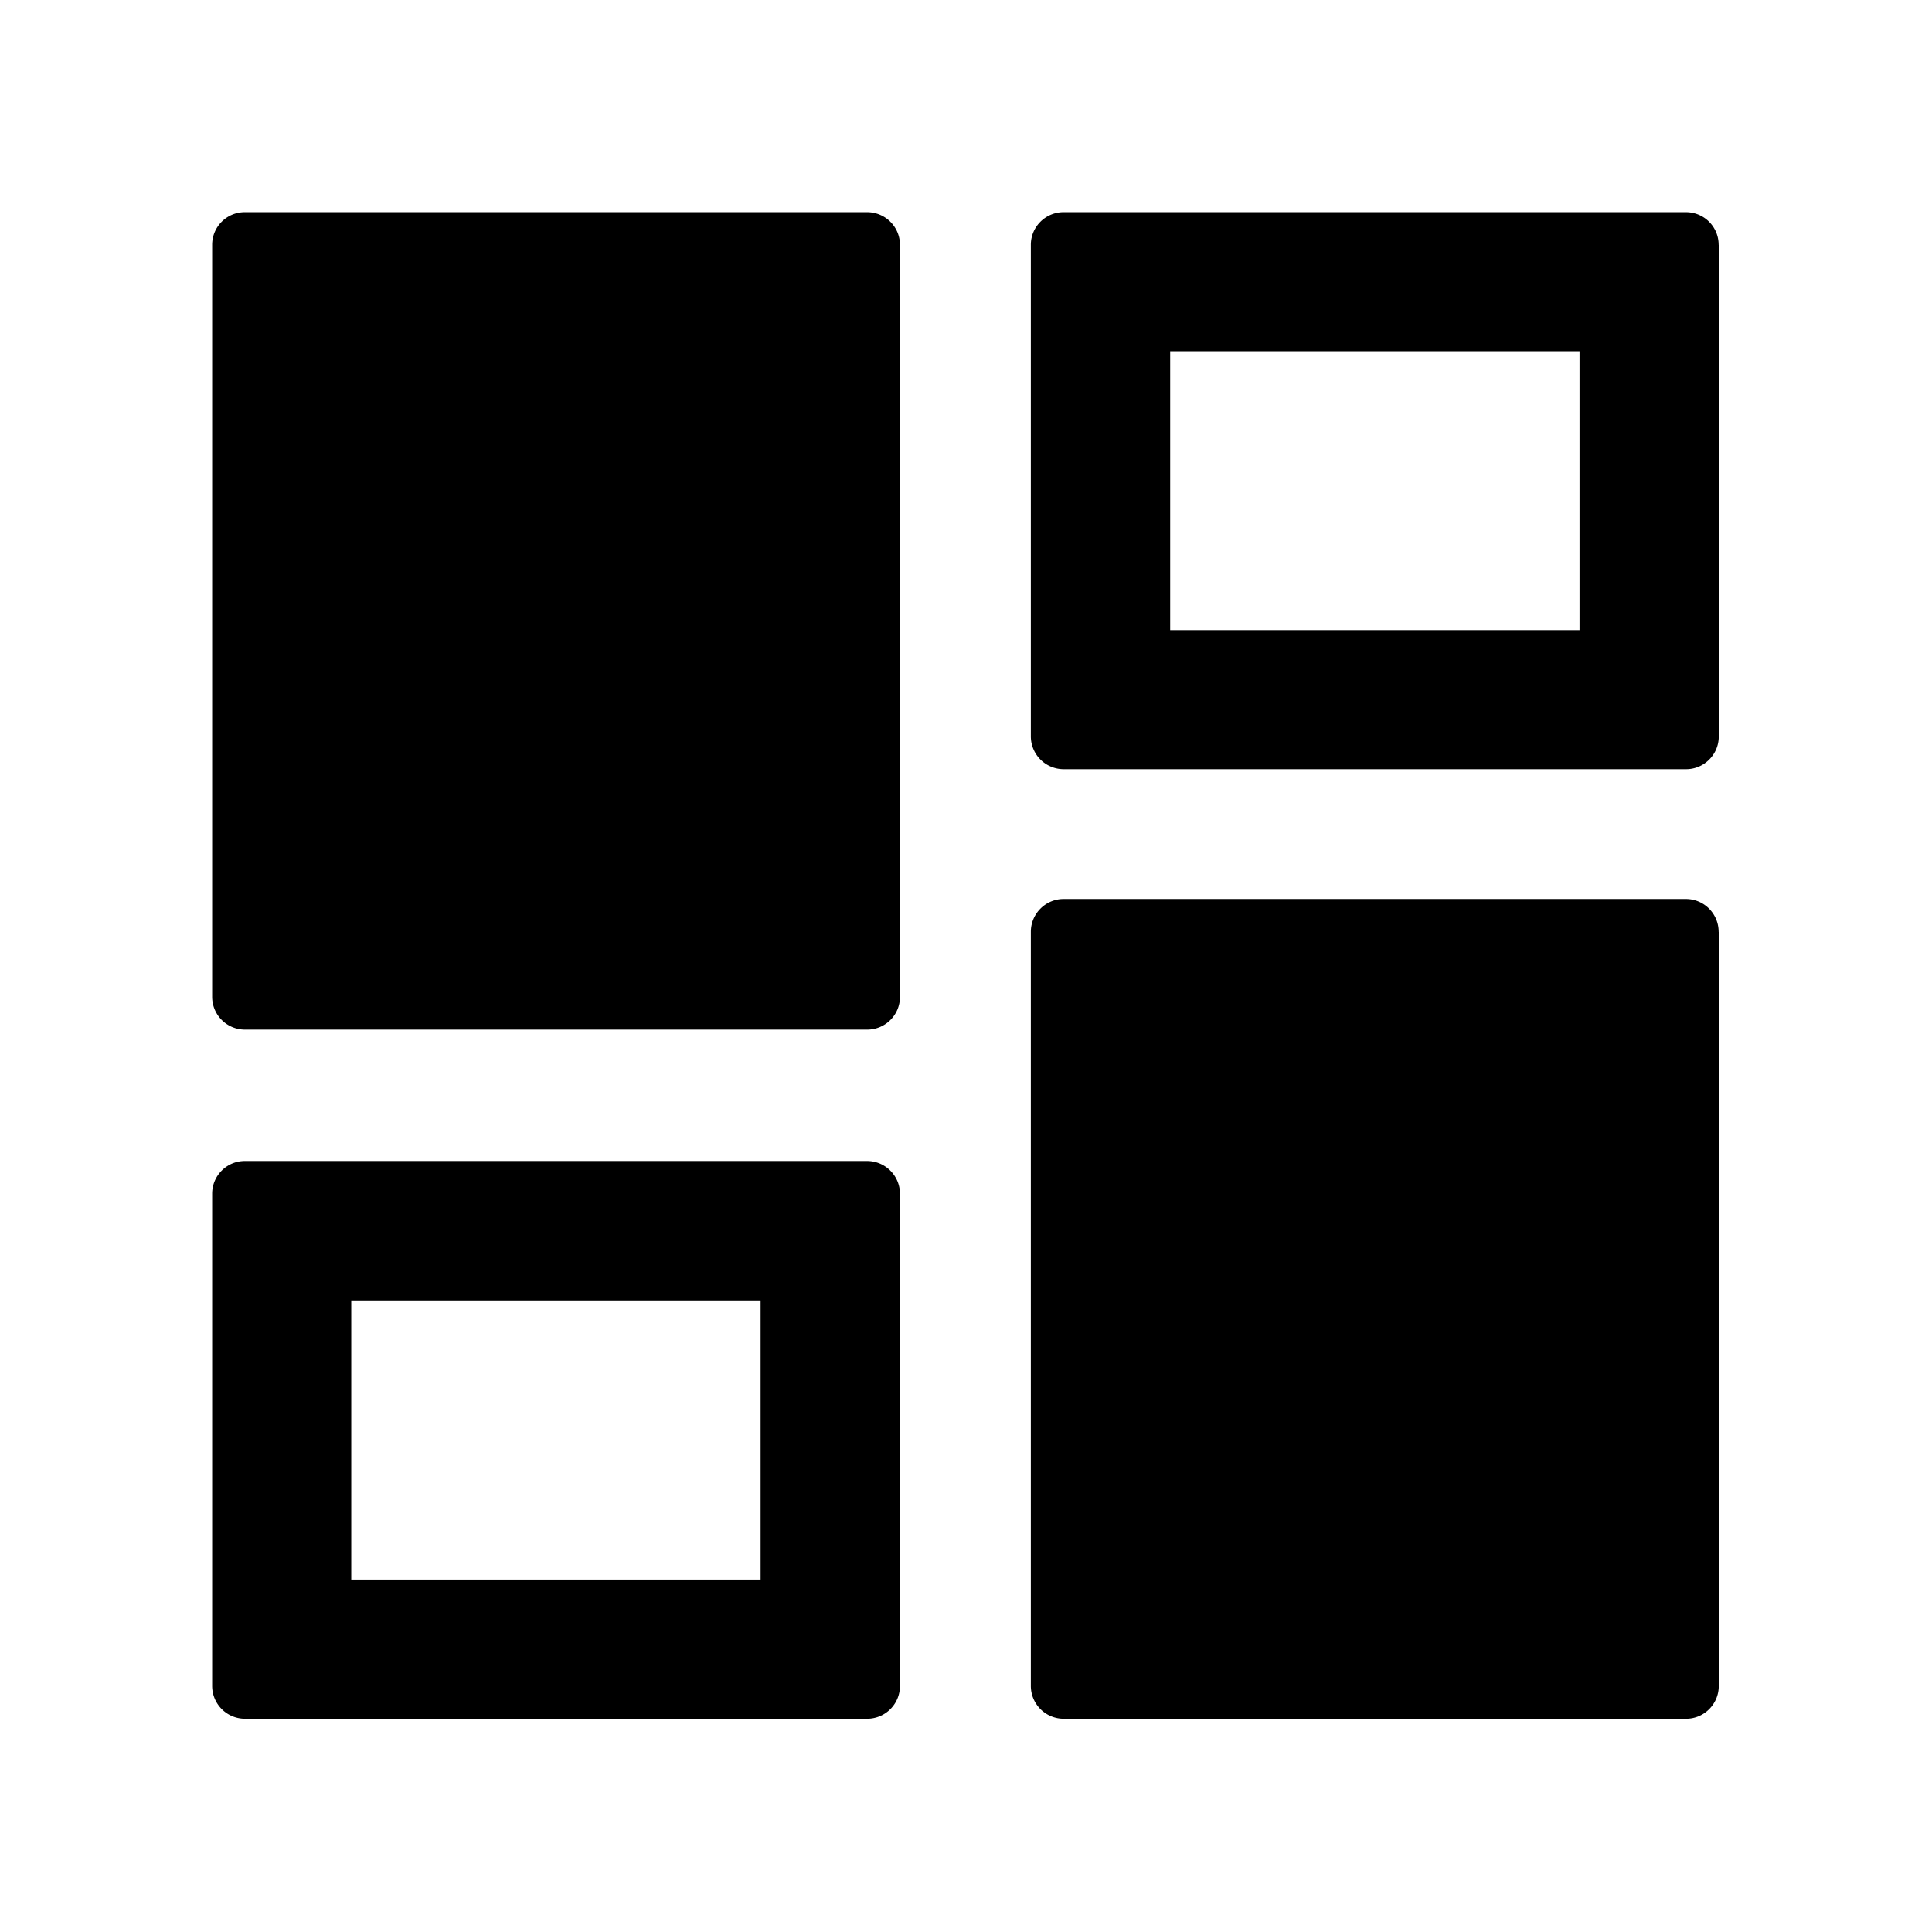 <?xml version="1.0" standalone="no"?><!DOCTYPE svg PUBLIC "-//W3C//DTD SVG 1.1//EN" "http://www.w3.org/Graphics/SVG/1.1/DTD/svg11.dtd"><svg t="1678026078149" class="icon" viewBox="0 0 1024 1024" version="1.1" xmlns="http://www.w3.org/2000/svg" p-id="1360" xmlns:xlink="http://www.w3.org/1999/xlink" width="200" height="200"><path d="M910.976 493.952v399.68c0 9.6-7.808 17.344-17.28 17.344H563.712a17.408 17.408 0 0 1-17.344-17.28V493.888c0-9.6 7.808-17.408 17.344-17.408h329.856c9.6 0 17.344 7.808 17.344 17.408z m0-364.16V390.4c0 9.536-7.808 17.28-17.28 17.28H563.712a17.408 17.408 0 0 1-17.344-17.28V129.728c0-9.536 7.808-17.28 17.344-17.28h329.856c9.6 0 17.344 7.744 17.344 17.28z m-290.752 56.384v147.776h216.96V186.176h-216.96zM476.992 632.768v260.864c0 9.6-7.808 17.344-17.408 17.344H129.728a17.408 17.408 0 0 1-17.28-17.28V632.704c0-9.536 7.744-17.344 17.28-17.344h329.856c9.6 0 17.408 7.808 17.408 17.344z m-290.816 56.448v147.968h216.96V689.28H186.24z m290.816-559.488v398.72c0 9.536-7.808 17.28-17.408 17.28H129.728a17.408 17.408 0 0 1-17.28-17.28v-398.72c0-9.536 7.744-17.28 17.28-17.28h329.856c9.6 0 17.408 7.744 17.408 17.28z" p-id="1361"></path></svg>